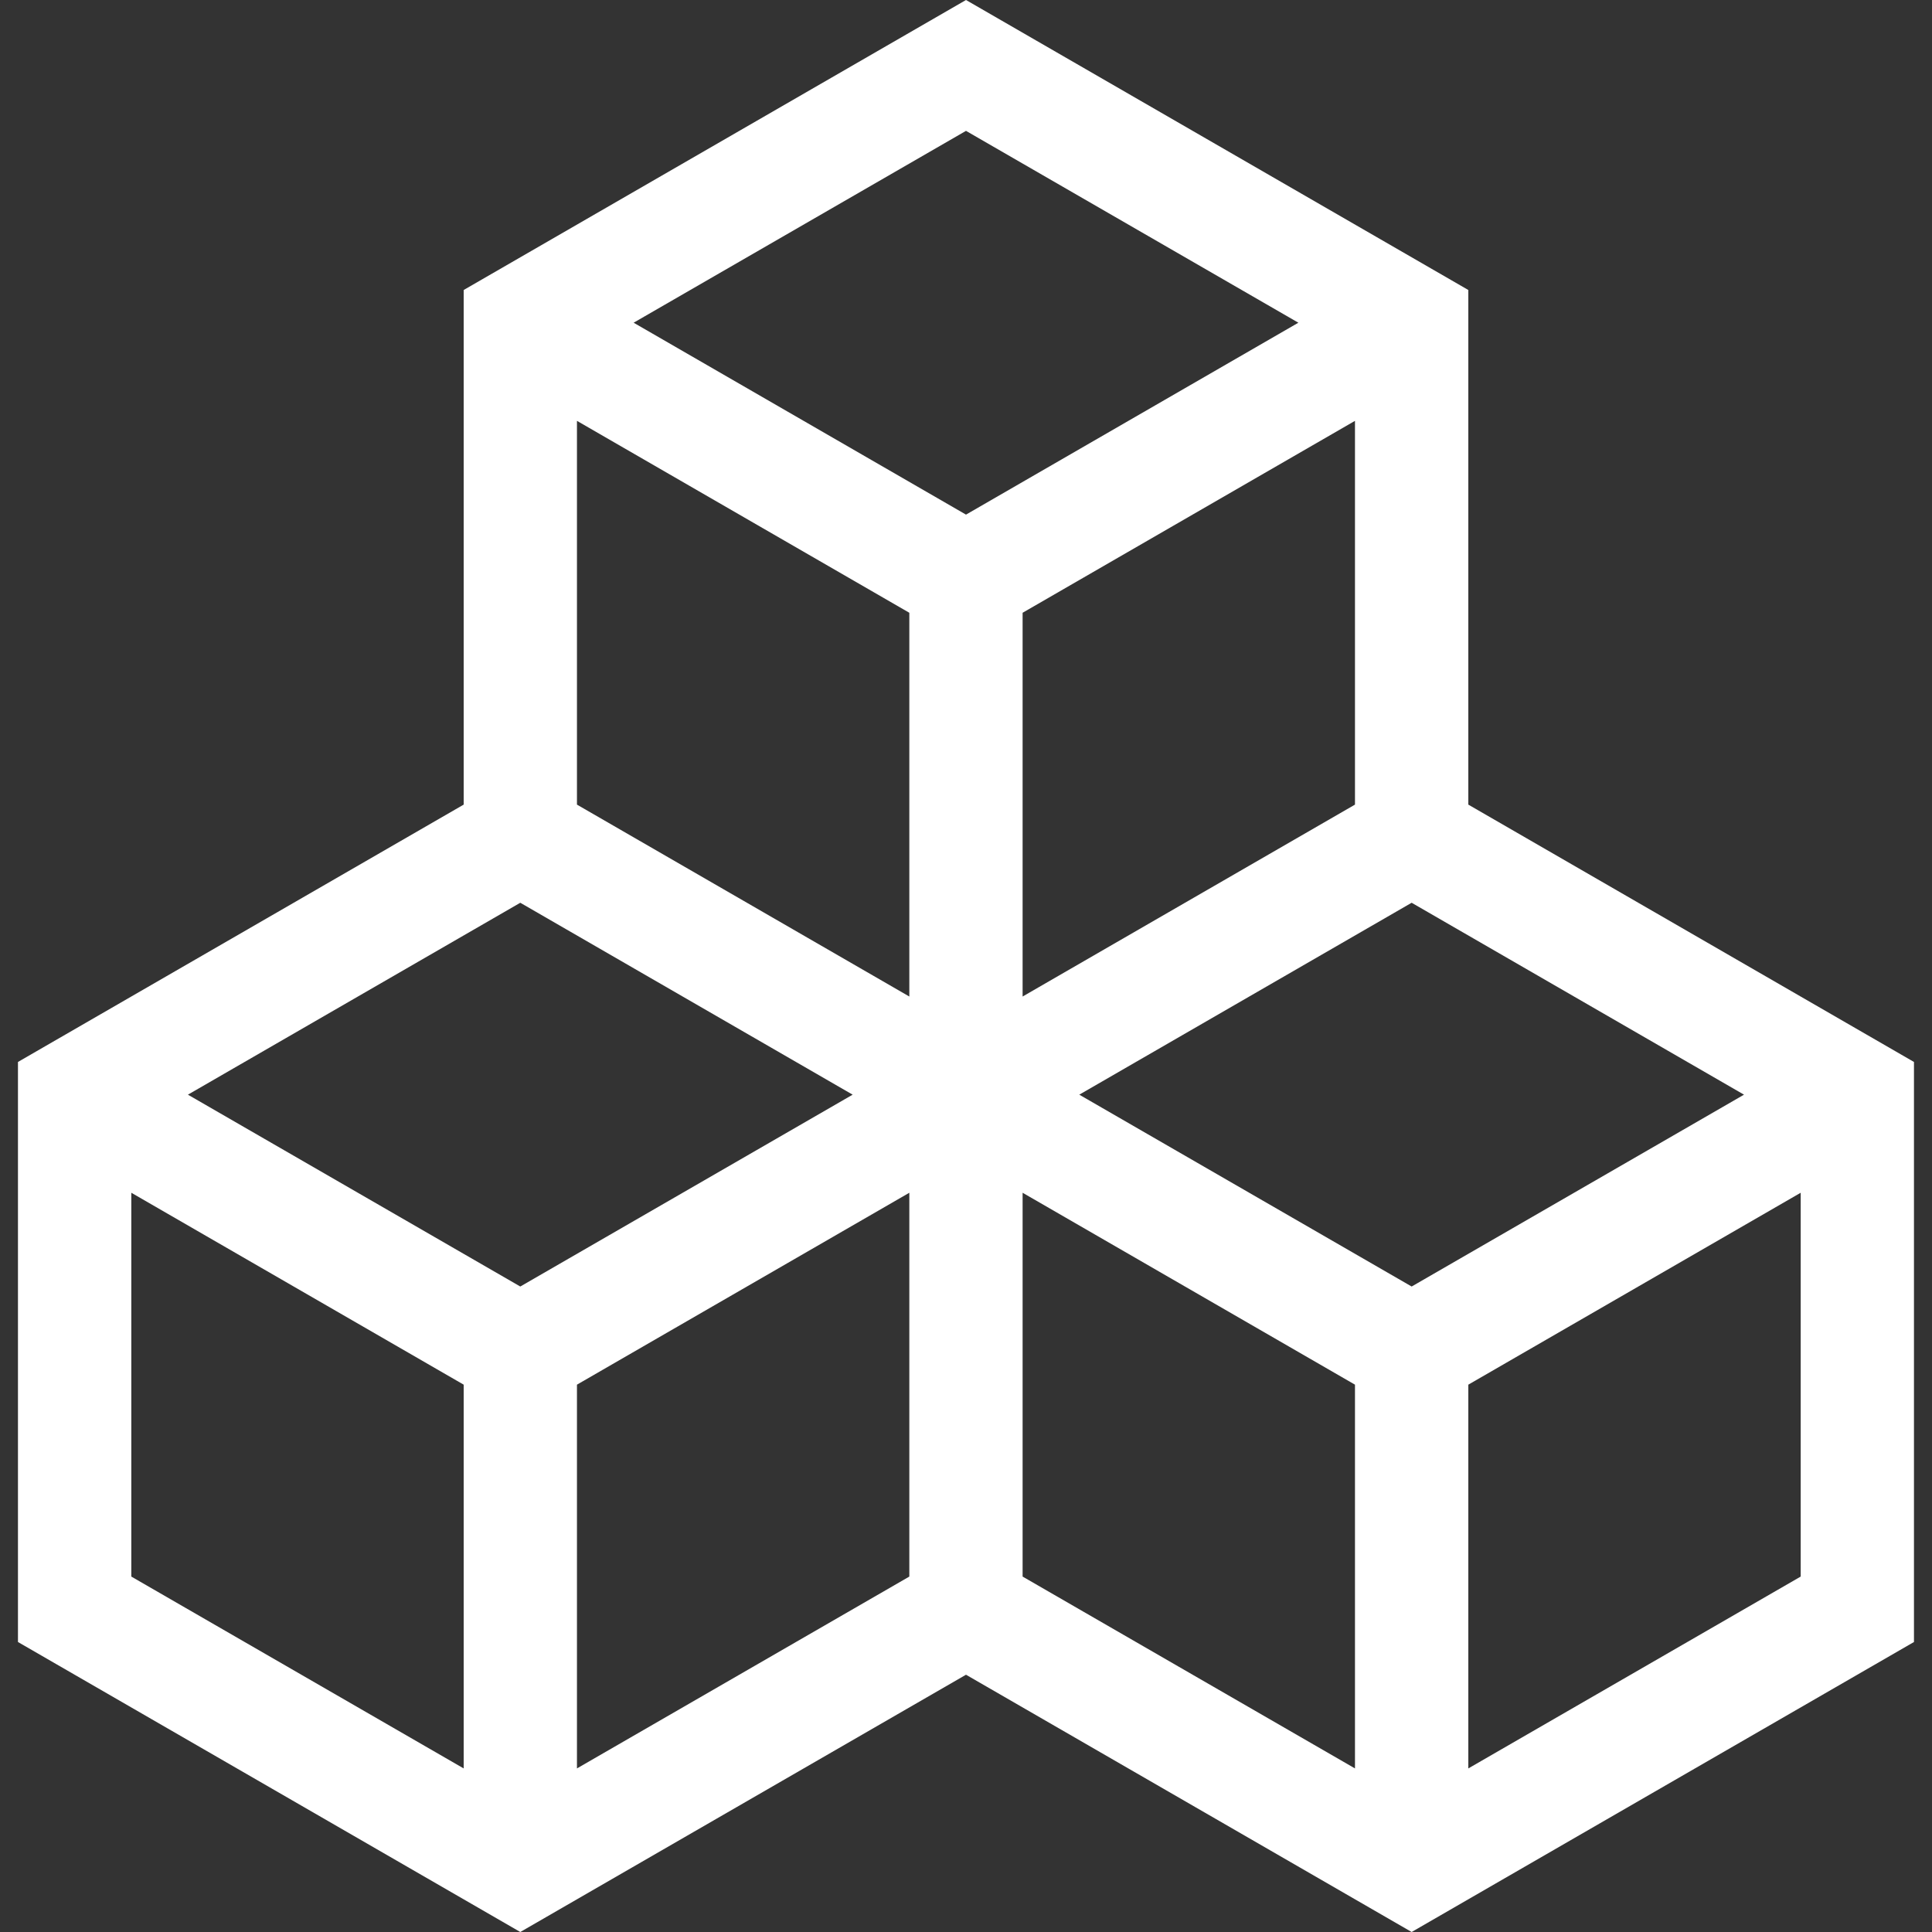 <svg width="30" height="30" viewBox="0 0 30 30" fill="none" xmlns="http://www.w3.org/2000/svg">
<rect x="0" y="0" width="30" height="30" fill="#333333" stroke="none"/>
<path d="M22.8 12.494V4.503L15 0L7.2 4.503V12.494L0.279 16.49V25.497L8.079 30L15 26.005L21.92 30L29.72 25.497V16.49L22.8 12.494ZM7.2 27.46L2.039 24.481V18.521L7.2 21.501V27.46ZM2.918 16.998L8.079 14.018L13.24 16.998L8.079 19.977L2.918 16.998ZM14.12 24.481L8.959 27.46V21.501L14.12 18.521V24.481ZM14.12 15.474L8.959 12.494V6.535L14.12 9.515V15.474ZM9.839 5.011L15 2.032L20.161 5.011L15 7.991L9.839 5.011ZM21.04 6.535V12.494L15.879 15.474V9.515L21.04 6.535ZM21.04 27.46L15.879 24.481V18.521L21.04 21.501V27.46ZM16.759 16.998L21.92 14.018L27.081 16.998L21.92 19.977L16.759 16.998ZM27.961 24.481L22.8 27.46V21.501L27.961 18.521V24.481Z" fill="white"/>
</svg>
